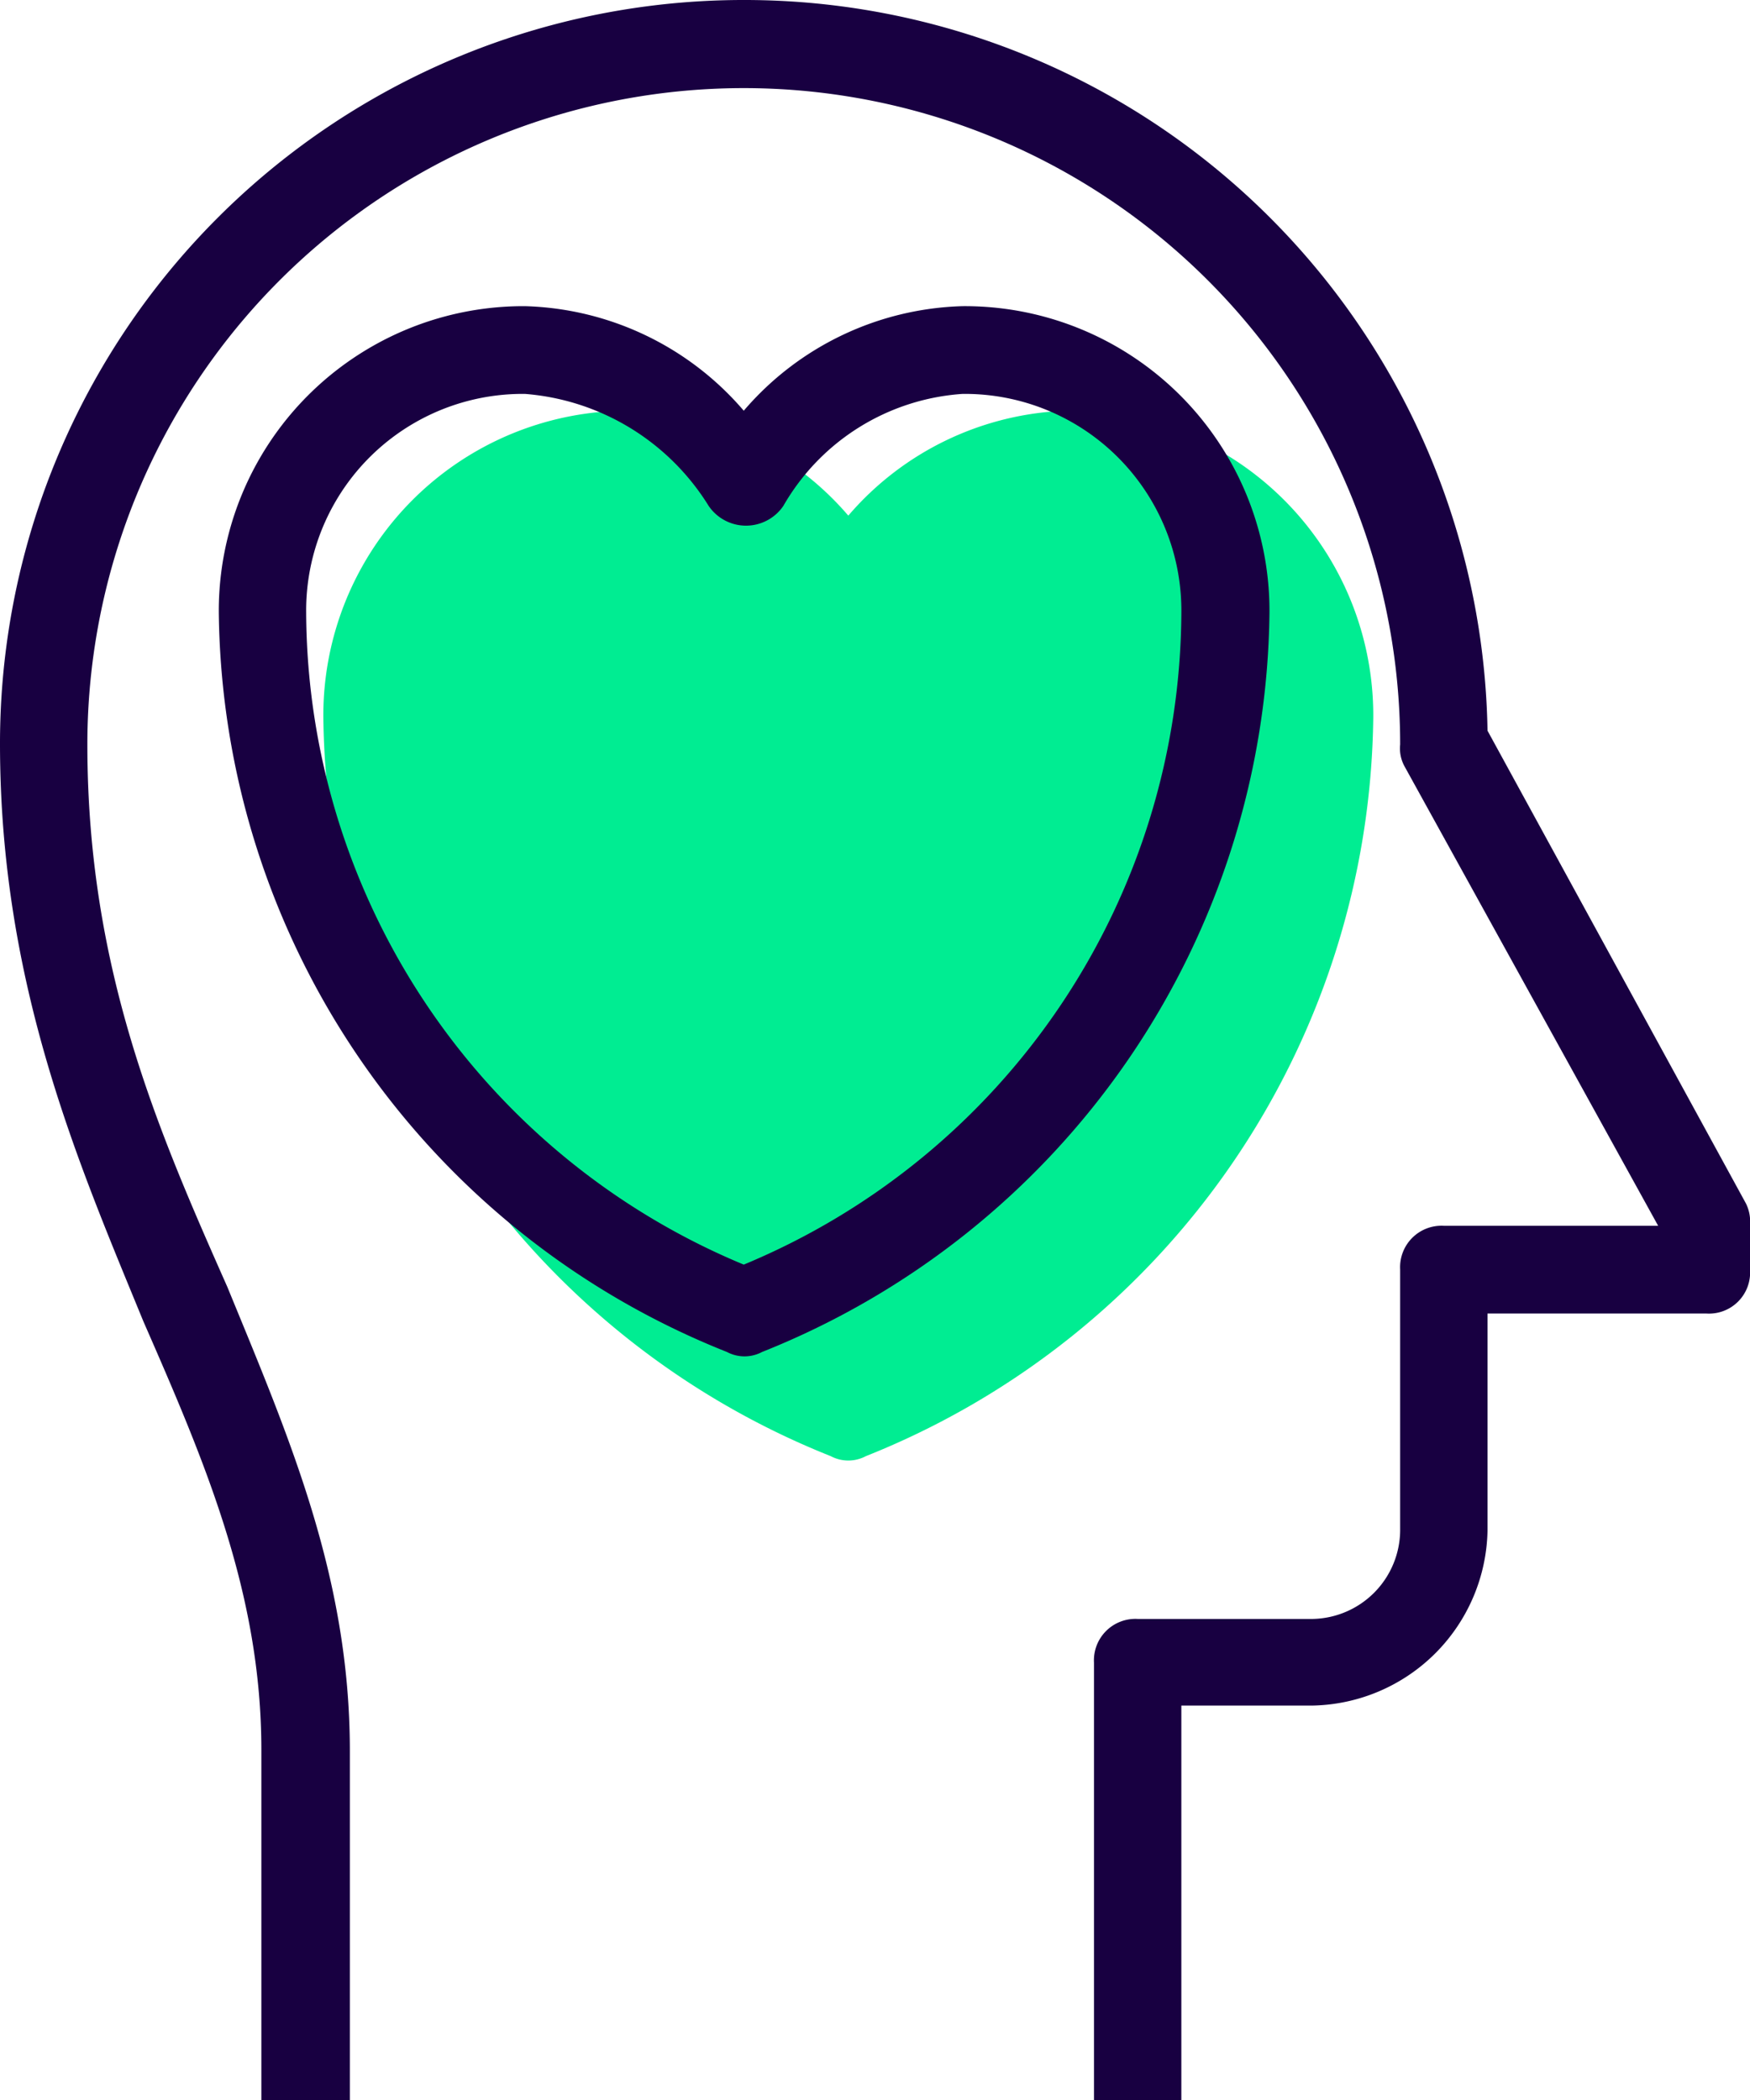 <svg xmlns="http://www.w3.org/2000/svg" viewBox="0 0 46.87 56.25"><g data-name="Layer 2"><path d="M16.86 11a8.05 8.05 0 0 1 5.86 2.81A8.05 8.05 0 0 1 28.58 11a8.16 8.16 0 0 1 8.2 8.21A21.56 21.56 0 0 1 23.19 39a1 1 0 0 1-.94 0A21.56 21.56 0 0 1 8.66 19.2a8.16 8.16 0 0 1 8.2-8.2z" fill="#00ed92"/><path d="M19.92 0a19.9 19.9 0 0 1 19.92 19.57l6.92 12.66a1.09 1.09 0 0 1 .11.58V34a1.1 1.1 0 0 1-1.17 1.18h-5.86V41a4.78 4.78 0 0 1-4.68 4.68h-3.52v10.57H29.3V44.53a1.11 1.11 0 0 1 1.17-1.17h4.69A2.39 2.39 0 0 0 37.5 41v-7a1.11 1.11 0 0 1 1.17-1.17h5.74l-6.79-12.3a1 1 0 0 1-.12-.59 17.58 17.58 0 0 0-35.16 0c0 6 1.88 10.31 3.75 14.53 1.64 4 3.28 7.74 3.28 12.42v9.38H7v-9.4c0-4.21-1.52-7.73-3.16-11.48C2.11 31.17 0 26.37 0 19.92A19.91 19.91 0 0 1 19.92 0zm-5.86 8.2a8 8 0 0 1 5.86 2.8 8 8 0 0 1 5.86-2.8A8.16 8.16 0 0 1 34 16.41a21.56 21.56 0 0 1-13.59 19.8 1 1 0 0 1-.94 0 21.56 21.56 0 0 1-13.61-19.8 8.16 8.16 0 0 1 8.2-8.21zm5.86 25.67a19 19 0 0 0 11.72-17.46 5.8 5.8 0 0 0-5.86-5.86 6 6 0 0 0-4.8 3 1.21 1.21 0 0 1-2 0 6.37 6.37 0 0 0-4.92-3 5.8 5.8 0 0 0-5.86 5.86 19 19 0 0 0 11.72 17.46z" fill="#180041"/></g></svg>